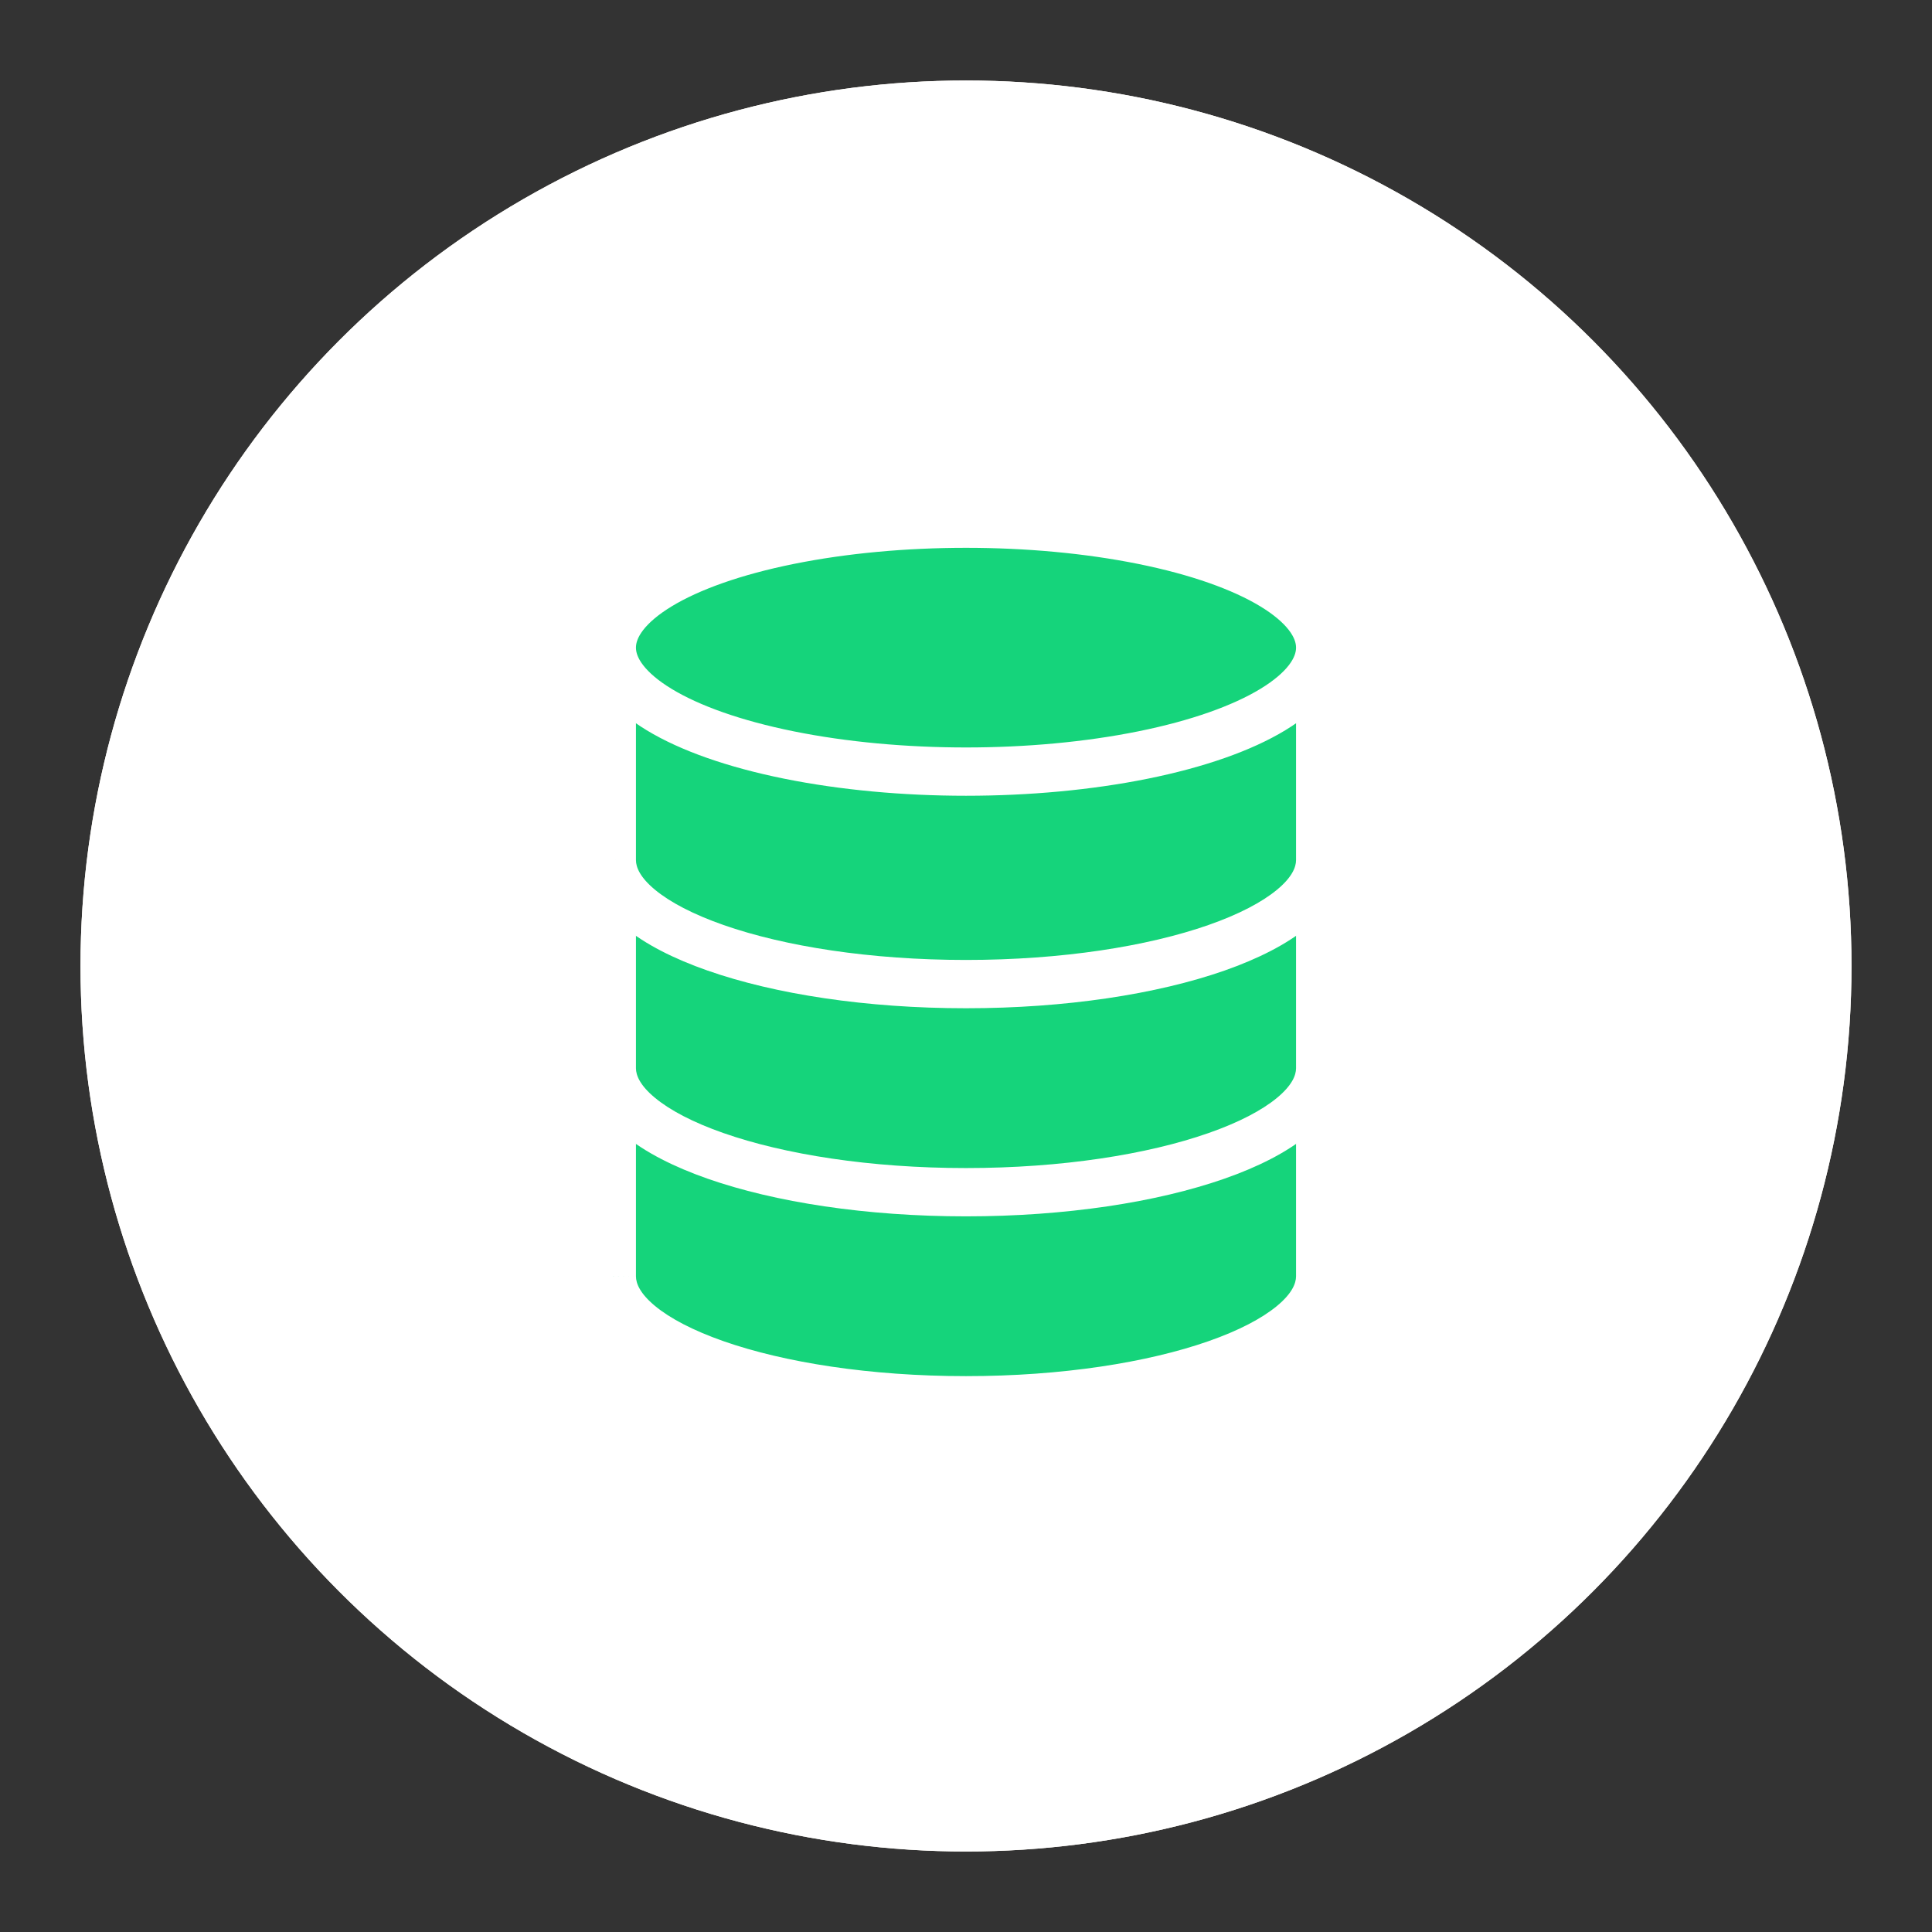 <svg width="60" height="60" viewBox="0 0 60 60" fill="none" xmlns="http://www.w3.org/2000/svg">
<rect x="0" y="0" width="60" height="60" fill="#333333" stroke="none"/>
<circle cx="30" cy="30" r="27.5" fill="#FFFAF0"/>
<circle cx="30" cy="30" r="27.5" fill="white"/>
<path fill-rule="evenodd" clip-rule="evenodd" d="M41 33.587H19V39.624C19 39.629 19 39.633 19 39.637C19 41.764 23.925 43.487 30 43.487C36.075 43.487 41 41.764 41 39.637H41V33.587Z" fill="#15D47B"/>
<path d="M19 33.587V32.837H18.25V33.587H19ZM41 33.587H41.75V32.837H41V33.587ZM19 39.624L19.75 39.632V39.624H19ZM41 39.637V38.887H40.25L40.25 39.637L41 39.637ZM41 39.637V40.387H41.75V39.637H41ZM19 34.337H41V32.837H19V34.337ZM19.75 39.624V33.587H18.25V39.624H19.75ZM19.75 39.637C19.75 39.635 19.75 39.633 19.75 39.632L18.25 39.617C18.25 39.624 18.25 39.631 18.25 39.637H19.75ZM30 42.737C27.024 42.737 24.361 42.314 22.47 41.652C21.52 41.319 20.805 40.941 20.343 40.558C19.875 40.171 19.75 39.856 19.75 39.637H18.25C18.25 40.482 18.741 41.179 19.386 41.714C20.037 42.252 20.933 42.703 21.974 43.068C24.063 43.799 26.901 44.237 30 44.237V42.737ZM40.25 39.637C40.25 39.856 40.125 40.171 39.657 40.558C39.194 40.941 38.48 41.32 37.53 41.652C35.639 42.314 32.976 42.737 30 42.737V44.237C33.099 44.237 35.936 43.799 38.026 43.068C39.067 42.703 39.963 42.252 40.614 41.714C41.259 41.179 41.75 40.482 41.75 39.637L40.25 39.637ZM41 38.887H41V40.387H41V38.887ZM40.25 33.587V39.637H41.75V33.587H40.25Z" fill="white"/>
<path fill-rule="evenodd" clip-rule="evenodd" d="M41 27.125H19V33.162C19 33.166 19 33.17 19 33.175C19 35.301 23.925 37.025 30 37.025C36.075 37.025 40.999 35.301 41 33.175H41V27.125Z" fill="#15D47B"/>
<path d="M19 27.125V26.375H18.25V27.125H19ZM41 27.125H41.75V26.375H41V27.125ZM19 33.162L19.75 33.169V33.162H19ZM41 33.175V32.425H40.25L40.25 33.175L41 33.175ZM41 33.175V33.925H41.75V33.175H41ZM19 27.875H41V26.375H19V27.875ZM19.75 33.162V27.125H18.25V33.162H19.75ZM19.75 33.175C19.75 33.173 19.75 33.171 19.75 33.169L18.25 33.155C18.25 33.161 18.25 33.168 18.25 33.175H19.75ZM30 36.275C27.024 36.275 24.361 35.851 22.47 35.189C21.52 34.857 20.805 34.478 20.343 34.095C19.875 33.709 19.75 33.394 19.75 33.175H18.25C18.25 34.019 18.741 34.717 19.386 35.251C20.037 35.789 20.933 36.24 21.974 36.605C24.063 37.336 26.901 37.775 30 37.775V36.275ZM40.25 33.175C40.25 33.394 40.125 33.709 39.657 34.096C39.194 34.479 38.479 34.857 37.53 35.189C35.638 35.851 32.976 36.275 30 36.275V37.775C33.099 37.775 35.936 37.336 38.026 36.605C39.067 36.241 39.963 35.789 40.613 35.251C41.259 34.717 41.75 34.019 41.75 33.175L40.25 33.175ZM41 32.425H41V33.925H41V32.425ZM40.25 27.125V33.175H41.75V27.125H40.25Z" fill="white"/>
<path fill-rule="evenodd" clip-rule="evenodd" d="M41 20.663H19V26.699C19 26.704 19 26.708 19 26.712C19 28.838 23.925 30.562 30 30.562C36.075 30.562 40.999 28.839 41 26.713H41V20.663Z" fill="#15D47B"/>
<path d="M19 20.663V19.913H18.25V20.663H19ZM41 20.663H41.75V19.913H41V20.663ZM19 26.699L19.75 26.706V26.699H19ZM41 26.713V25.963H40.25L40.25 26.712L41 26.713ZM41 26.713V27.463H41.75V26.713H41ZM19 21.413H41V19.913H19V21.413ZM19.75 26.699V20.663H18.25V26.699H19.75ZM19.75 26.712C19.75 26.71 19.75 26.708 19.75 26.706L18.25 26.692C18.25 26.699 18.25 26.706 18.25 26.712H19.75ZM30 29.812C27.024 29.812 24.361 29.389 22.47 28.727C21.52 28.394 20.805 28.016 20.343 27.633C19.875 27.246 19.75 26.931 19.75 26.712H18.25C18.25 27.556 18.741 28.254 19.386 28.789C20.037 29.327 20.933 29.778 21.974 30.142C24.063 30.874 26.901 31.312 30 31.312V29.812ZM40.25 26.712C40.25 26.931 40.125 27.246 39.657 27.633C39.194 28.016 38.479 28.395 37.53 28.727C35.638 29.389 32.976 29.812 30 29.812V31.312C33.099 31.312 35.936 30.874 38.026 30.143C39.067 29.778 39.963 29.327 40.613 28.789C41.259 28.255 41.75 27.557 41.75 26.713L40.25 26.712ZM41 25.963H41V27.463H41V25.963ZM40.25 20.663V26.713H41.75V20.663H40.25Z" fill="white"/>
<ellipse cx="30" cy="20.113" rx="11" ry="3.85" fill="#15D47B" stroke="white" stroke-width="1.5"/>
</svg>
